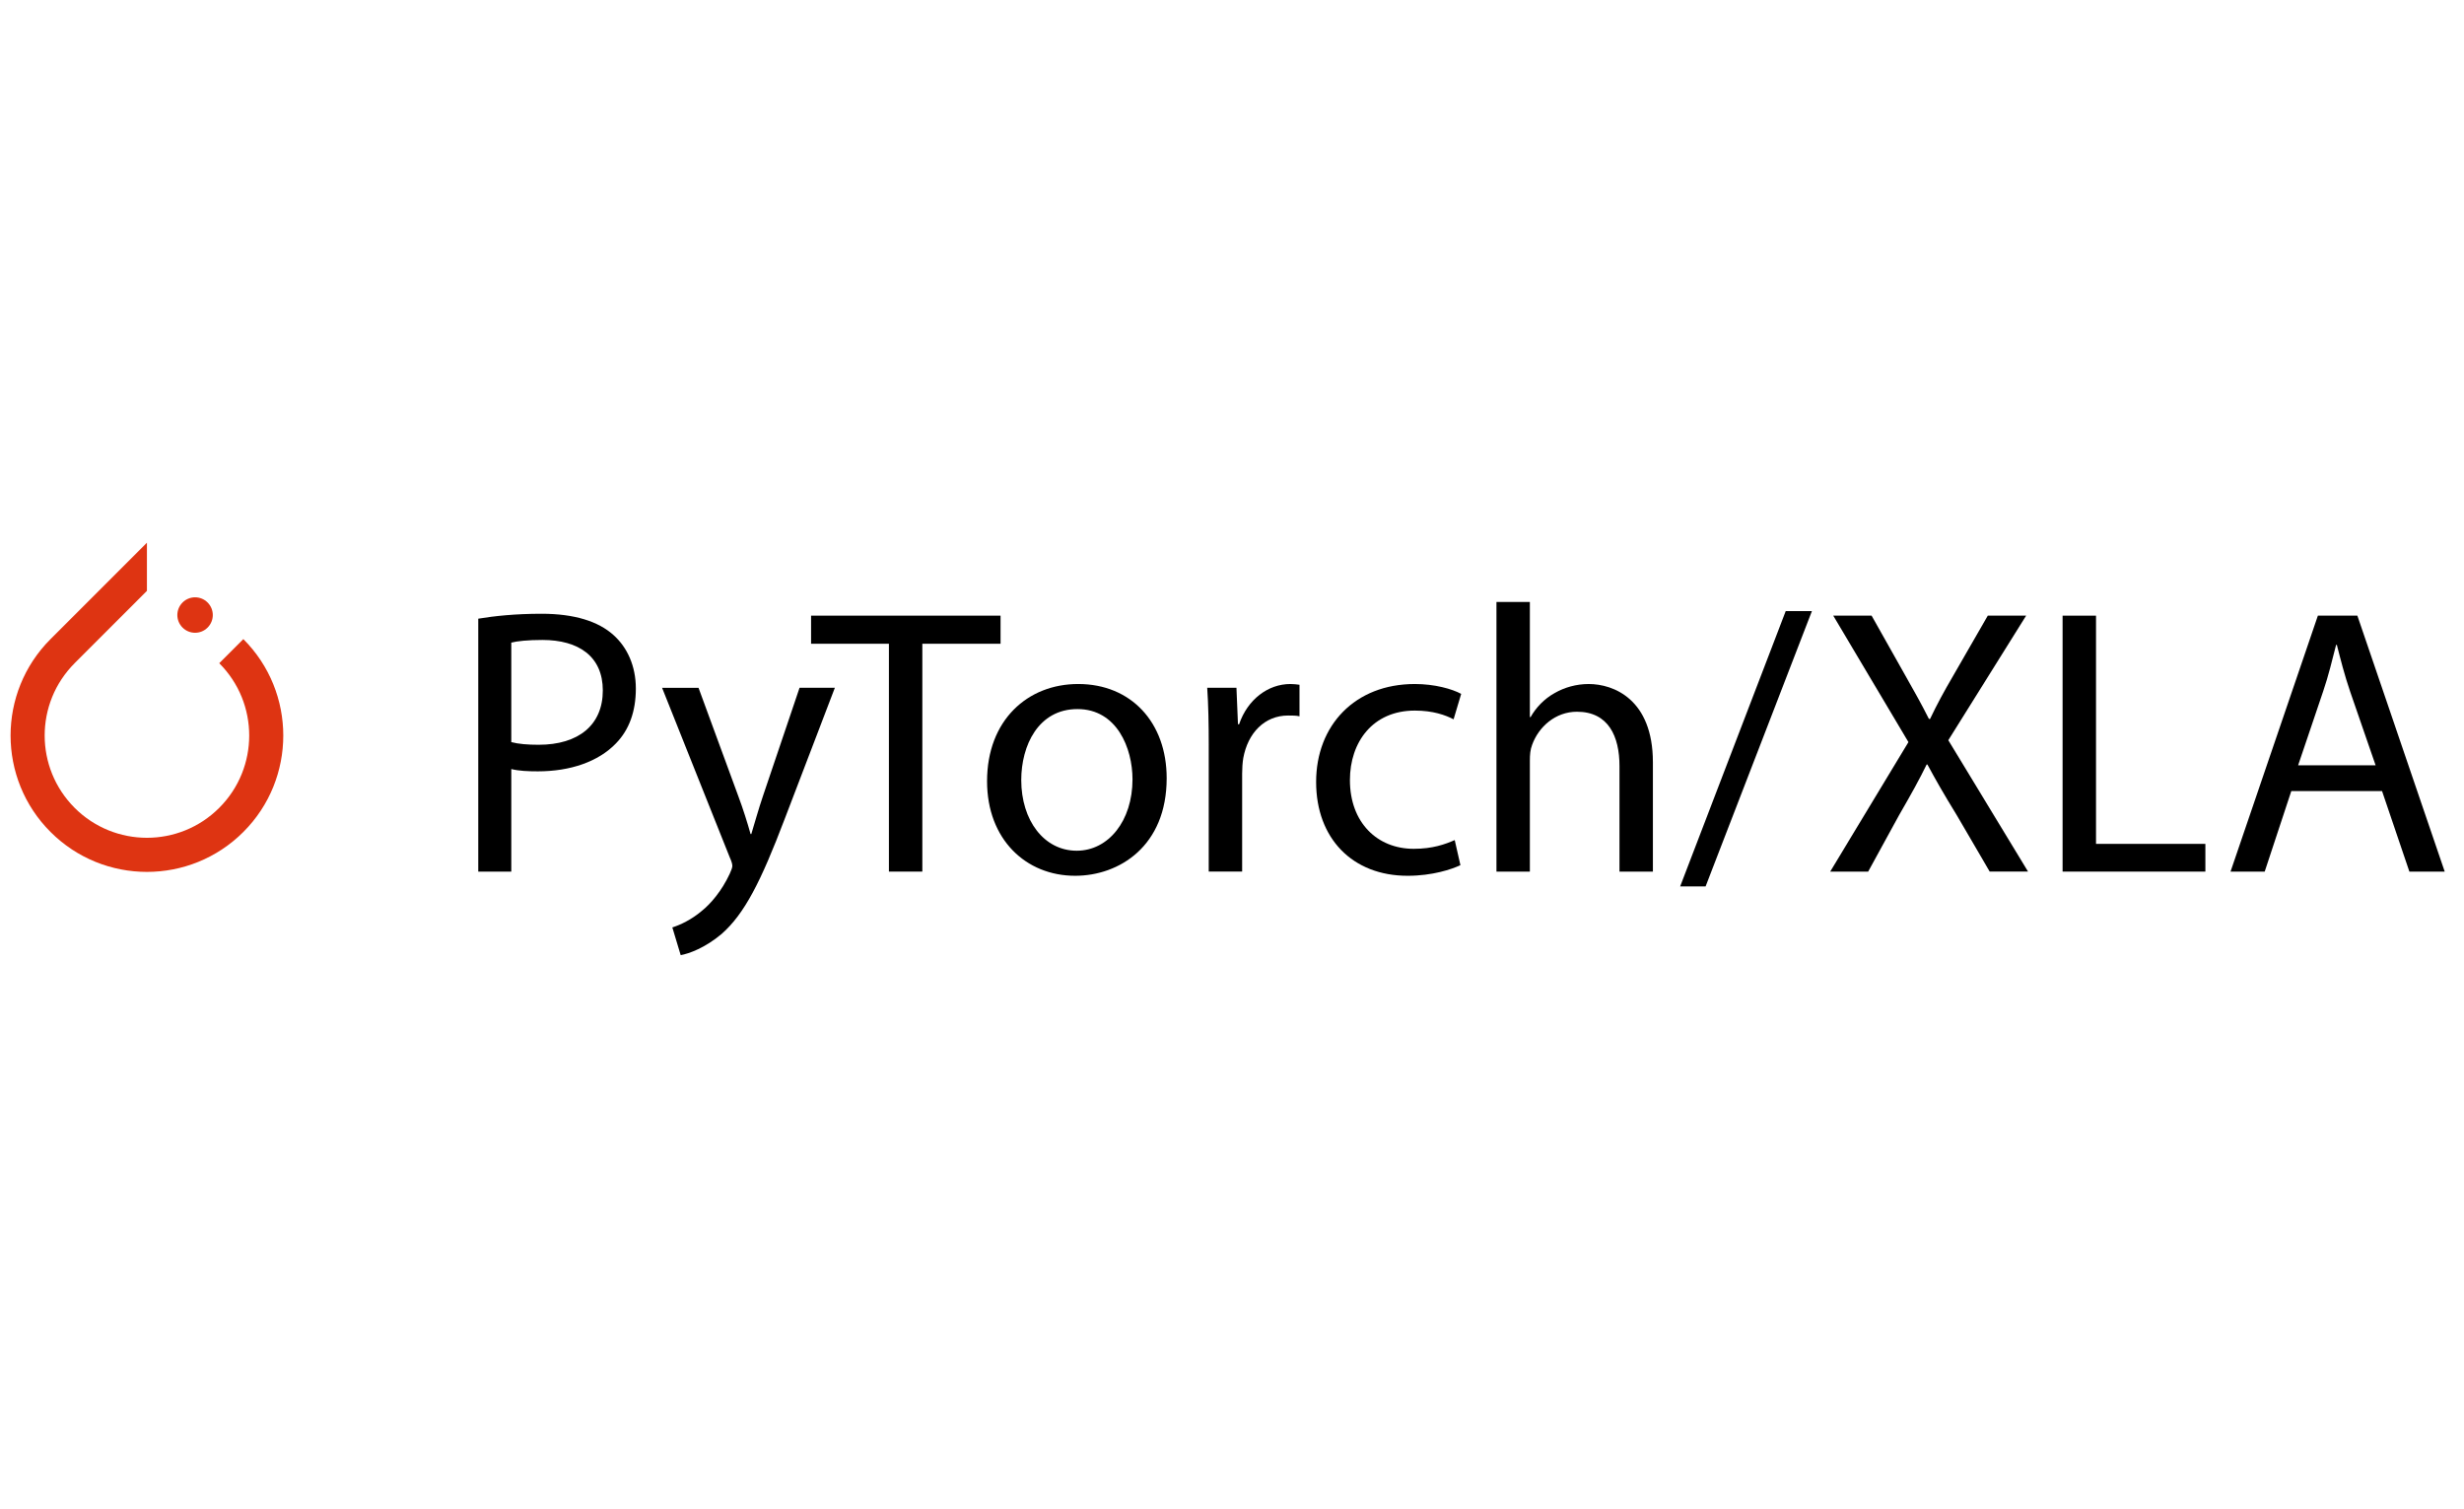 <?xml version="1.0" encoding="UTF-8"?>
<svg id="Layer_1" xmlns="http://www.w3.org/2000/svg" version="1.1" viewBox="0 0 400 245">
  <!-- Generator: Adobe Illustrator 29.1.0, SVG Export Plug-In . SVG Version: 2.1.0 Build 142)  -->
  <defs>
    <style>
      .st0 {
        fill: #de3412;
      }
    </style>
  </defs>
  <g>
    <path class="st0" d="M39.504,103.749l-3.912,3.912c6.485,6.485,6.485,16.995,0,23.477-6.481,6.485-16.995,6.485-23.477,0-6.485-6.481-6.485-16.995,0-23.477h-.004l10.341-10.345,1.396-1.396h.004v-7.821l-15.652,15.652c-8.644,8.644-8.644,22.66,0,31.305,8.644,8.644,22.66,8.644,31.305,0,8.644-8.644,8.644-22.66,0-31.305"/>
    <path class="st0" d="M33.703,101.876c1.125-1.125,1.125-2.945,0-4.07-1.125-1.125-2.945-1.125-4.07,0s-1.125,2.945,0,4.07,2.945,1.125,4.07,0"/>
  </g>
  <g>
    <path d="M77.639,100.434c2.589-.432,5.979-.802,10.295-.802,5.301,0,9.185,1.233,11.651,3.452,2.219,1.973,3.637,4.993,3.637,8.692,0,3.76-1.11,6.719-3.206,8.877-2.897,3.02-7.459,4.561-12.699,4.561-1.603,0-3.082-.062-4.315-.37v16.645h-5.363v-41.055ZM83.002,120.469c1.171.308,2.651.431,4.438.431,6.473,0,10.418-3.205,10.418-8.815,0-5.548-3.945-8.199-9.802-8.199-2.342,0-4.13.185-5.055.431v16.151Z"/>
    <path d="M113.397,111.653l6.473,17.63c.74,1.973,1.479,4.315,1.973,6.104h.124c.555-1.788,1.171-4.069,1.911-6.227l5.918-17.507h5.733l-8.137,21.268c-3.884,10.232-6.535,15.411-10.233,18.679-2.713,2.28-5.302,3.205-6.658,3.451l-1.356-4.5c1.356-.432,3.144-1.294,4.747-2.65,1.479-1.171,3.268-3.268,4.562-6.041.247-.555.431-.986.431-1.295s-.123-.739-.431-1.418l-10.973-27.493h5.918Z"/>
    <path d="M144.304,104.502h-12.637v-4.562h30.761v4.562h-12.699v36.987h-5.425v-36.987Z"/>
    <path d="M189.396,126.324c0,11.035-7.706,15.843-14.857,15.843-8.014,0-14.302-5.918-14.302-15.35,0-9.924,6.596-15.781,14.795-15.781,8.569,0,14.364,6.227,14.364,15.288ZM165.786,126.633c0,6.534,3.699,11.466,9,11.466,5.178,0,9.062-4.87,9.062-11.589,0-5.055-2.527-11.404-8.938-11.404-6.35,0-9.124,5.918-9.124,11.527Z"/>
    <path d="M196.224,120.962c0-3.514-.062-6.535-.247-9.309h4.747l.247,5.918h.185c1.356-4.007,4.685-6.535,8.322-6.535.555,0,.986.062,1.479.124v5.117c-.555-.124-1.109-.124-1.85-.124-3.822,0-6.534,2.836-7.274,6.904-.124.739-.185,1.664-.185,2.527v15.904h-5.425v-20.527Z"/>
    <path d="M237.082,140.441c-1.417.678-4.562,1.726-8.568,1.726-9,0-14.856-6.103-14.856-15.226,0-9.185,6.288-15.905,16.027-15.905,3.206,0,6.042.802,7.521,1.603l-1.233,4.13c-1.294-.678-3.329-1.418-6.288-1.418-6.842,0-10.541,5.117-10.541,11.281,0,6.904,4.438,11.158,10.356,11.158,3.082,0,5.116-.74,6.658-1.418l.924,4.068Z"/>
    <path d="M242.93,97.721h5.425v18.679h.124c.863-1.541,2.219-2.959,3.883-3.884,1.603-.924,3.514-1.479,5.548-1.479,4.007,0,10.418,2.466,10.418,12.699v17.754h-5.425v-17.138c0-4.808-1.788-8.814-6.904-8.814-3.514,0-6.226,2.466-7.274,5.363-.309.802-.37,1.603-.37,2.588v18.001h-5.425v-43.768Z"/>
    <path d="M272.752,143.894l17.137-44.693h4.254l-17.261,44.693h-4.13Z"/>
    <path d="M323.003,141.489l-5.363-9.186c-2.158-3.514-3.452-5.794-4.747-8.198h-.123c-1.171,2.404-2.404,4.623-4.5,8.26l-4.994,9.124h-6.165l12.699-21.021-12.206-20.528h6.227l5.486,9.74c1.541,2.712,2.712,4.808,3.822,7.028h.185c1.171-2.466,2.219-4.377,3.76-7.028l5.61-9.74h6.226l-12.637,20.22,12.945,21.329h-6.226Z"/>
    <path d="M334.837,99.941h5.425v37.048h17.754v4.5h-23.179v-41.548Z"/>
    <path d="M371.963,128.42l-4.315,13.069h-5.548l14.179-41.548h6.411l14.178,41.548h-5.733l-4.438-13.069h-14.733ZM385.649,124.229l-4.13-11.958c-.925-2.713-1.541-5.179-2.158-7.583h-.123c-.617,2.404-1.233,4.993-2.096,7.521l-4.068,12.021h12.576Z"/>
  </g>
</svg>